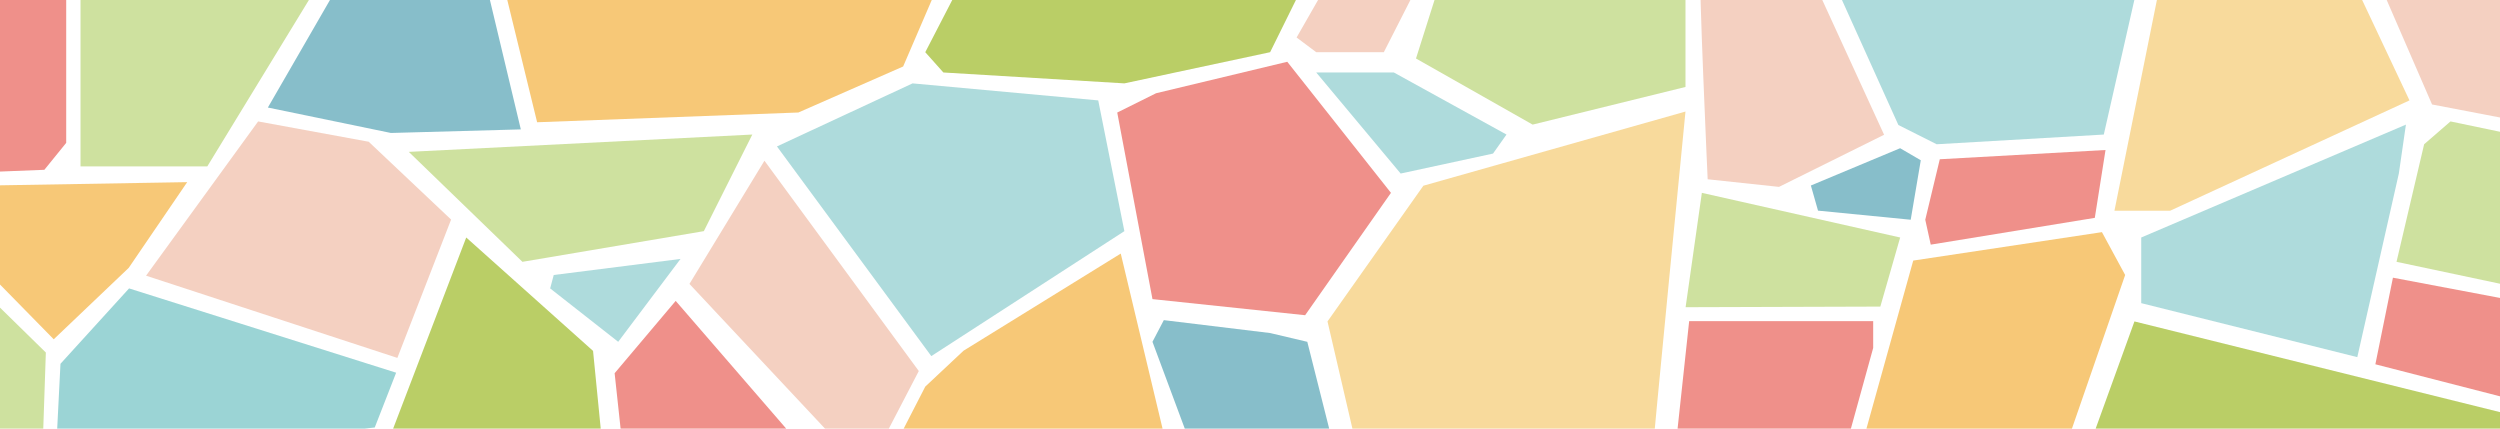 <svg xmlns="http://www.w3.org/2000/svg" xmlns:xlink="http://www.w3.org/1999/xlink" width="1400" height="240" viewBox="0 0 1400 240">
  <defs>
    <clipPath id="clip-path">
      <rect id="長方形_1848" data-name="長方形 1848" width="1400" height="240" transform="translate(-8765 1184)" fill="#fff"/>
    </clipPath>
  </defs>
  <g id="マスクグループ_17" data-name="マスクグループ 17" transform="translate(8765 -1184)" clip-path="url(#clip-path)">
    <g id="グループ_4509" data-name="グループ 4509" transform="translate(-8767.91 1187)">
      <path id="パス_55549" data-name="パス 55549" d="M1214.2-20,1187,115h31.2l134.022-61.778L1321-13Z" fill="#f8da9c"/>
      <path id="パス_55550" data-name="パス 55550" d="M1193,151l-30.835,89H1047.288l27.03-97.078L1180,127Z" fill="#f7c877"/>
      <path id="パス_55551" data-name="パス 55551" d="M1198.2,177l-22.8,63L1345,246l91-10Z" fill="#bace66"/>
      <path id="パス_55552" data-name="パス 55552" d="M1350.227,66.782,1202,130v36.765L1323,197l23.26-102.819Z" fill="#aedbdc"/>
      <path id="パス_55553" data-name="パス 55553" d="M946.781-20V45.694L861.186,66.782,795.865,29.761,811.632-20Z" fill="#cee19f"/>
      <path id="パス_55554" data-name="パス 55554" d="M946.781,59.463,800,101l-53.69,76,14.641,63S928,259,928,255,946.781,59.463,946.781,59.463Z" fill="#f8da9c"/>
      <path id="パス_55555" data-name="パス 55555" d="M955.95,105l-9.1,64.036,109.047-.345L1067,130Z" fill="#cee19f"/>
      <path id="パス_55556" data-name="パス 55556" d="M948.847,176.818h103.047v15.024l-16.8,60.819-93.671-6.949Z" fill="#ef908a"/>
      <path id="パス_55557" data-name="パス 55557" d="M48-13V90.181h71L182-13Z" fill="#cee19f"/>
      <path id="パス_55558" data-name="パス 55558" d="M193.463-13,152.918,57.222l68.913,14.241,72.74-2L276.552-6Z" fill="#87beca"/>
      <path id="パス_55559" data-name="パス 55559" d="M147.464,65,84.7,151.38l140.726,46.046,30.1-77.469L209.379,76.371Z" fill="#f4d0c1"/>
      <path id="パス_55560" data-name="パス 55560" d="M-10,101l117.733-2L75,147,33,187l-52-53Z" fill="#f7c877"/>
      <path id="パス_55561" data-name="パス 55561" d="M75.185,158.508,36.774,200.726,33.985,256l178.782-19.6,11.978-30.69Z" fill="#9bd4d5"/>
      <path id="パス_55562" data-name="パス 55562" d="M231.832,82.045l63.634,61.574L397.06,126.444l27.146-54.1Z" fill="#cee19f"/>
      <path id="パス_55563" data-name="パス 55563" d="M284.552-13,303.7,65.463,450,60l58.674-25.769L529-13Z" fill="#f7c877"/>
      <path id="パス_55564" data-name="パス 55564" d="M264,130,216.745,253.553,340.2,246l-5.179-52.5Z" fill="#bace66"/>
      <path id="パス_55565" data-name="パス 55565" d="M313,151l-2,7.508,38.1,29.908L384,142Z" fill="#aedbdc"/>
      <path id="パス_55566" data-name="パス 55566" d="M438,79l75.936-35.306,103.983,9.528,14.641,73.222L524.441,196.416Z" fill="#aedbdc"/>
      <path id="パス_55567" data-name="パス 55567" d="M431,87l-42,69,98.9,105.553,29.535-56.777Z" fill="#f4d0c1"/>
      <path id="パス_55568" data-name="パス 55568" d="M347.1,206l34.193-40.5,77.923,90.053L396,276l-42-6Z" fill="#ef908a"/>
      <path id="パス_55569" data-name="パス 55569" d="M541.335-13,521.062,26.231,531.2,37.59l101.362,6.1,81.615-17.463L740-26Z" fill="#bace66"/>
      <path id="パス_55570" data-name="パス 55570" d="M650.291,49.222l-21.731,10.8,19.731,104.483,85.489,9.015L781.845,105,723.779,31.59Z" fill="#ef908a"/>
      <path id="パス_55571" data-name="パス 55571" d="M740,37.59h43.476l63.069,34.757L839,83,787.273,94.181Z" fill="#aedbdc"/>
      <path id="パス_55572" data-name="パス 55572" d="M754.194-26,729,18l11,8.231h37.845L801.39-20Z" fill="#f4d0c1"/>
      <path id="パス_55573" data-name="パス 55573" d="M630.531,139l-88.07,54.426-21.4,20.074L507.431,240h147.22Z" fill="#f7c877"/>
      <path id="パス_55574" data-name="パス 55574" d="M654.651,176.277l-6.361,12.139L669.726,246,748,240l-13-51.584L714.175,183.5Z" fill="#87beca"/>
      <path id="パス_55575" data-name="パス 55575" d="M1202-20l-20.962,92.347-93.588,5.435L1066,67l-39.256-87Z" fill="#aedbdc"/>
      <path id="パス_55576" data-name="パス 55576" d="M955.2-20c-1.246,2.131,4,117.395,4,117.395l39.943,4.262L1058,72.465,1015.6-20Z" fill="#f4d0c1"/>
      <path id="パス_55577" data-name="パス 55577" d="M1017,100.887l4,14.075,51.908,5.093,5.642-33.3L1066.977,80Z" fill="#87beca"/>
      <path id="パス_55578" data-name="パス 55578" d="M1089.192,86.181l-8.136,33.874L1084.124,134,1176,119l6-38Z" fill="#ef908a"/>
      <path id="パス_55579" data-name="パス 55579" d="M1335.116-13l29.751,68.5,51.95,9.963L1415.254-20Z" fill="#f4d0c1"/>
      <path id="パス_55580" data-name="パス 55580" d="M1375.185,65l-14.762,12.782-15.465,65.837,70.3,14.889,21.089-80.726Z" fill="#cee19f"/>
      <path id="パス_55581" data-name="パス 55581" d="M1342.958,152.508,1333.116,201l81.7,21,11.524-53.723Z" fill="#ef908a"/>
      <path id="パス_55582" data-name="パス 55582" d="M-31.436,135.619l60.019,58.8-2,59.137-70.672-.892Z" fill="#cee19f"/>
      <path id="パス_55583" data-name="パス 55583" d="M39.985-13V77L27.754,92.088-25,94.181-25.813,0Z" fill="#ef908a"/>
    </g>
  </g>
</svg>
